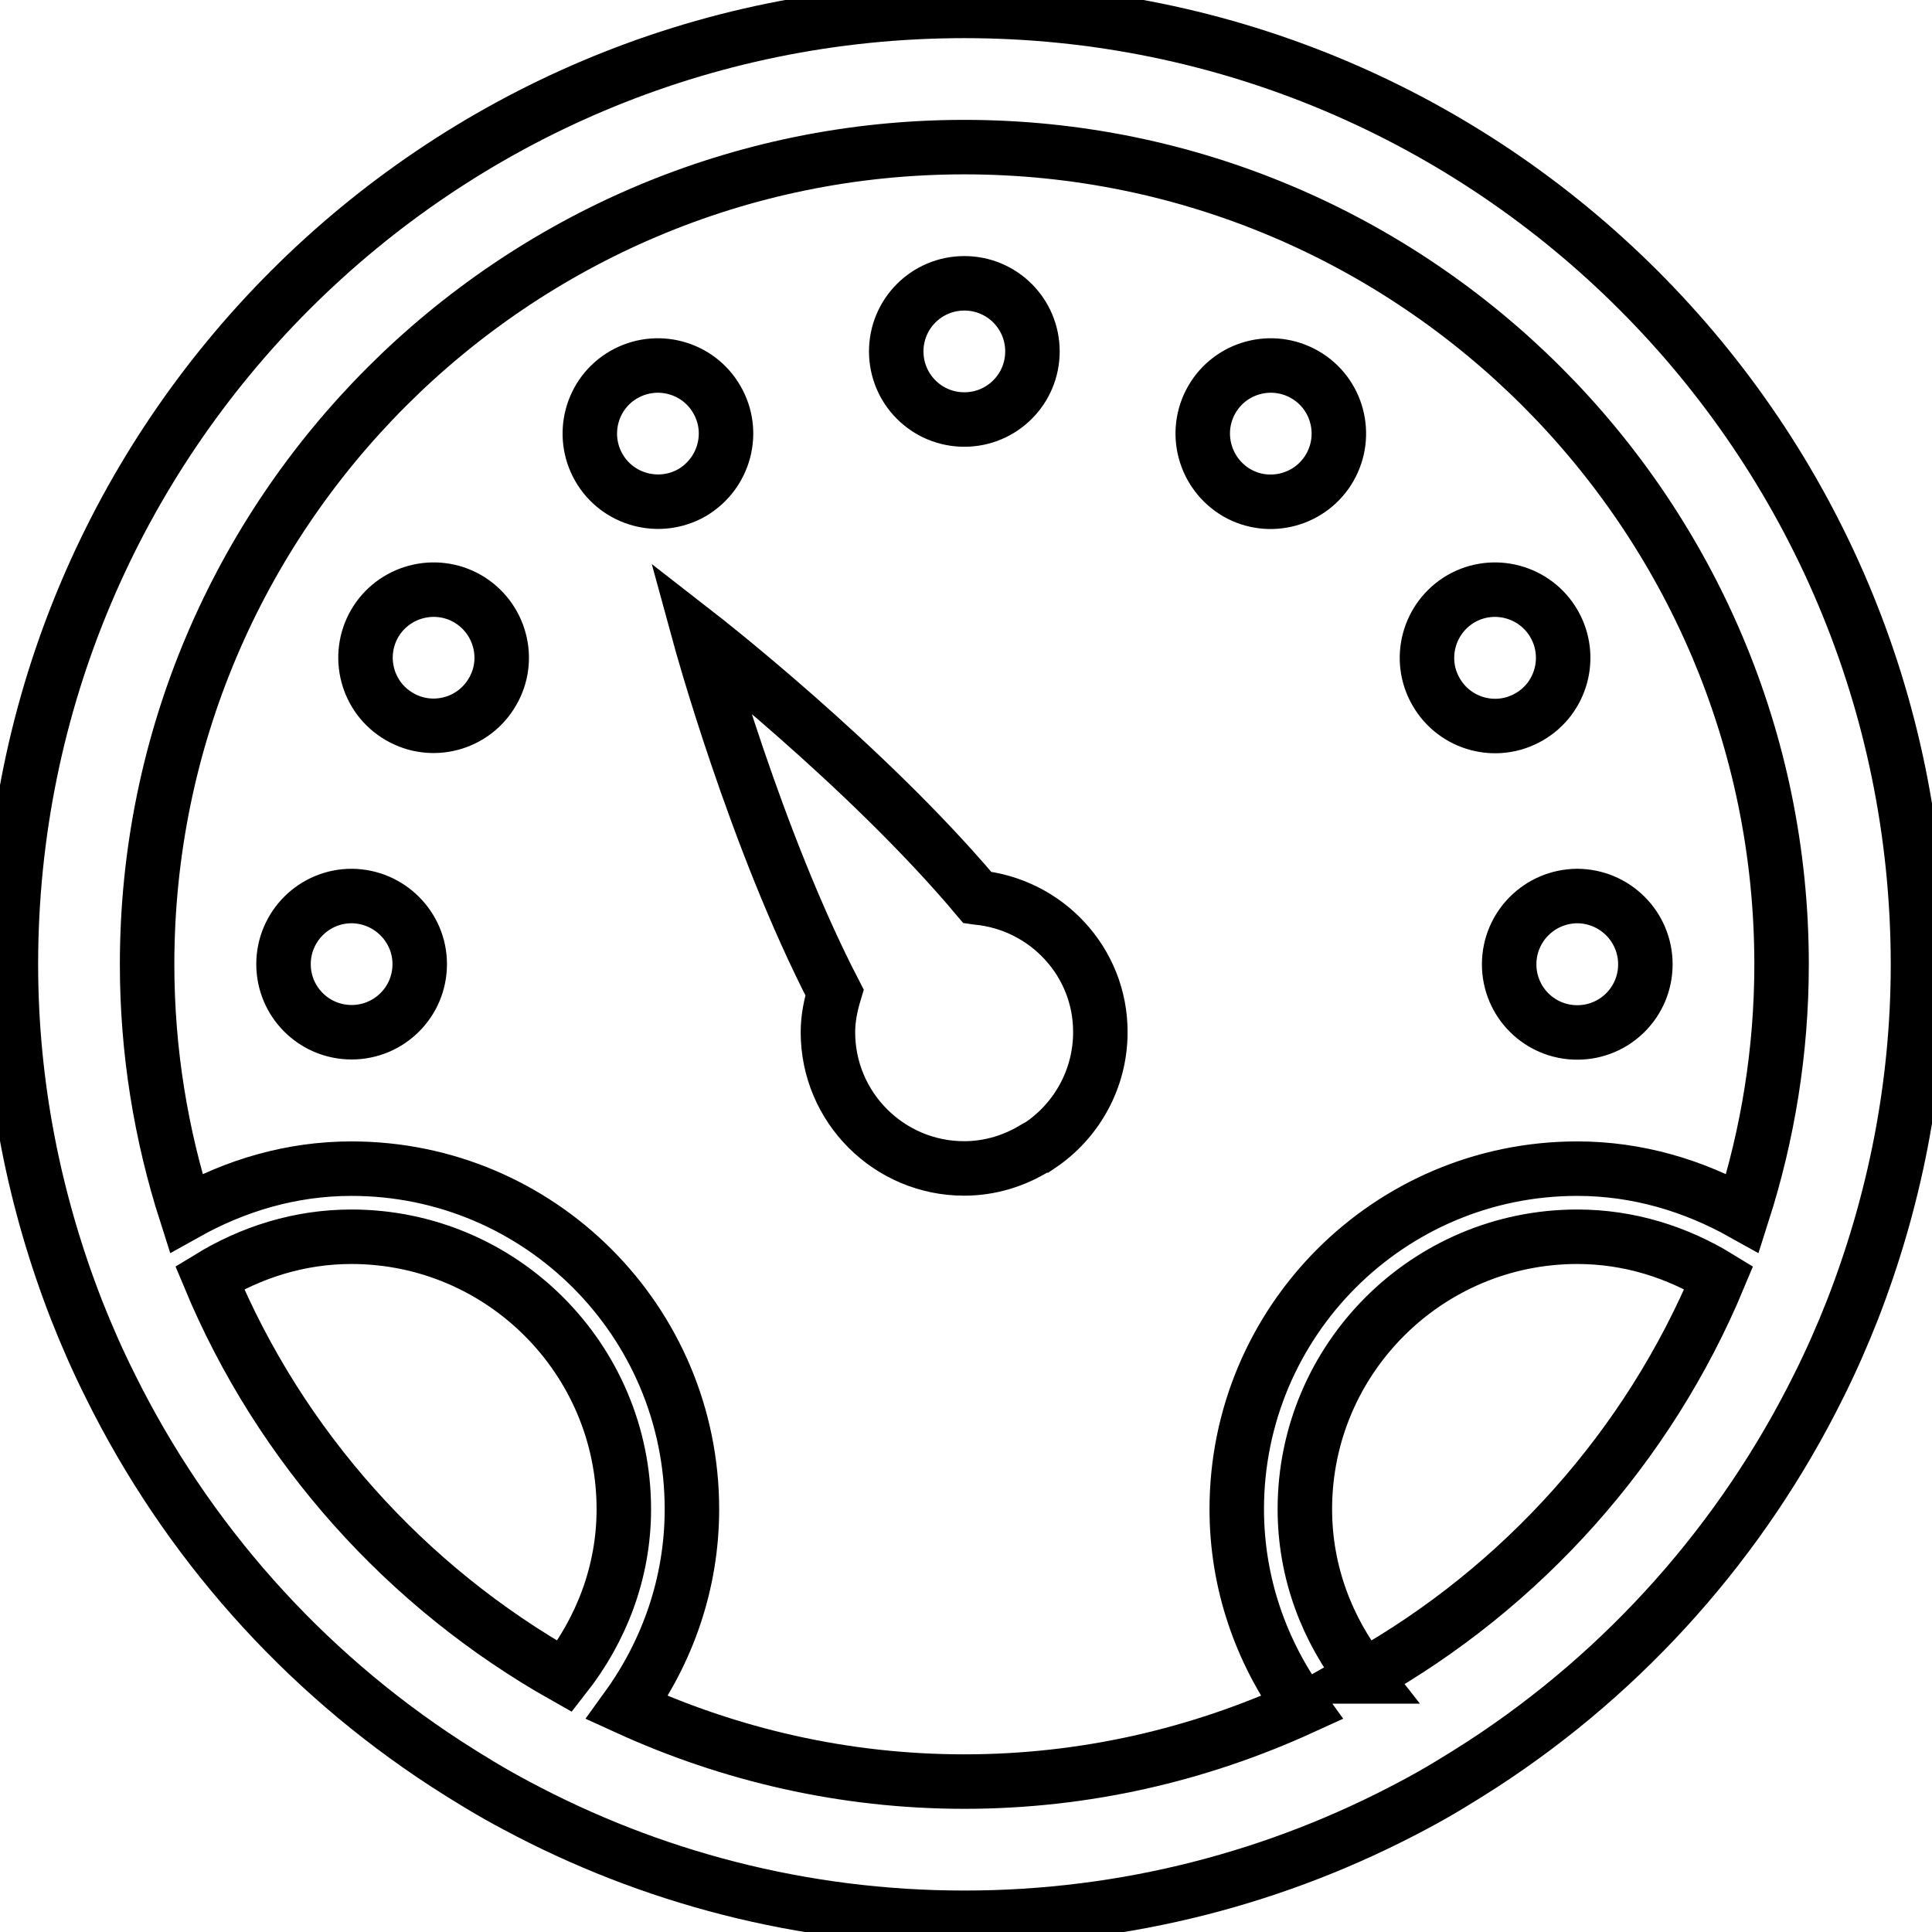 <svg data-v-9833e8b2="" version="1.1" xmlns="http://www.w3.org/2000/svg" xmlns:xlink="http://www.w3.org/1999/xlink" width="25" height="25"><g data-v-9833e8b2=""><path data-v-9833e8b2="" transform="scale(0.141)" fill="none" stroke="currentColor" paint-order="fill stroke markers" d="m88.5,1c-48.32,0 -87.5,39.18 -87.5,87.5c0,11.191 2.188,21.856 6.016,31.699c0.938,2.383 1.953,4.688 3.086,6.953c6.992,14.16 17.656,26.152 30.82,34.707c2.09,1.348 4.219,2.656 6.445,3.828c12.246,6.563 26.25,10.313 41.133,10.313s28.887,-3.75 41.152,-10.293c2.227,-1.172 4.355,-2.48 6.445,-3.828c13.145,-8.555 23.809,-20.547 30.82,-34.707c1.133,-2.266 2.148,-4.57 3.086,-6.953c3.828,-9.844 6.016,-20.508 6.016,-31.699c-0.02,-48.34 -39.199,-87.52 -87.52,-87.52zm-36.68,152.852c-14.551,-8.203 -26.113,-21.074 -32.578,-36.602c3.809,-2.324 8.223,-3.75 13.008,-3.75c13.789,0 25,11.211 25,25c0,5.82 -2.09,11.094 -5.43,15.352zm73.34,0c-3.34,-4.238 -5.41,-9.531 -5.41,-15.352c0,-13.789 11.211,-25 25,-25c4.785,0 9.199,1.426 12.988,3.75c-6.465,15.527 -18.027,28.418 -32.578,36.602zm34.766,-42.52c-4.512,-2.52 -9.648,-4.082 -15.176,-4.082c-17.266,0 -31.25,14.004 -31.25,31.25c0,6.816 2.246,13.086 5.957,18.223c-9.453,4.316 -19.902,6.777 -30.957,6.777c-11.055,0 -21.504,-2.461 -30.957,-6.777c3.711,-5.137 5.957,-11.406 5.957,-18.223c0,-17.246 -13.984,-31.25 -31.25,-31.25c-5.547,0 -10.664,1.562 -15.176,4.082c-2.305,-7.207 -3.574,-14.863 -3.574,-22.832c0,-41.367 33.652,-75 75,-75c41.367,0 75,33.652 75,75c0,7.969 -1.27,15.625 -3.574,22.832z" stroke-width="5" stroke-miterlimit="10" stroke-dasharray=""></path><path data-v-9833e8b2="" transform="scale(0.141)" fill="none" stroke="currentColor" paint-order="fill stroke markers" d="m88.5,38.5c3.457,0 6.25,-2.793 6.25,-6.25s-2.793,-6.25 -6.25,-6.25s-6.25,2.793 -6.25,6.25s2.793,6.25 6.25,6.25zm31.25,-4.121c-2.988,-1.719 -6.816,-0.703 -8.535,2.285c-1.719,2.988 -0.703,6.797 2.285,8.555c2.988,1.719 6.816,0.684 8.535,-2.305c1.719,-2.988 0.703,-6.816 -2.285,-8.535zm14.336,20.566c-2.988,1.738 -4.023,5.566 -2.285,8.555c1.719,2.988 5.547,4.023 8.535,2.285c2.988,-1.719 4.004,-5.547 2.285,-8.535c-1.719,-2.988 -5.547,-4.023 -8.535,-2.305zm4.414,33.555c0,3.457 2.793,6.25 6.25,6.25s6.25,-2.793 6.25,-6.25s-2.793,-6.25 -6.25,-6.27c-3.457,0.02 -6.25,2.813 -6.25,6.27zm-72.715,-51.836c-1.719,-2.988 -5.547,-4.004 -8.535,-2.285c-2.988,1.719 -4.004,5.547 -2.285,8.535c1.719,2.988 5.547,4.004 8.535,2.305c2.988,-1.758 4.023,-5.566 2.285,-8.555zm-22.871,18.281c-2.988,-1.719 -6.816,-0.684 -8.535,2.285c-1.719,2.988 -0.703,6.816 2.285,8.535c2.988,1.738 6.816,0.703 8.535,-2.285c1.738,-2.969 0.703,-6.797 -2.285,-8.535zm-10.645,27.285c-3.457,0 -6.25,2.813 -6.25,6.25c0,3.457 2.793,6.25 6.25,6.25s6.25,-2.793 6.25,-6.25c0,-3.438 -2.813,-6.23 -6.25,-6.25zm57.422,0.137c-10.195,-12.129 -25.488,-24.023 -25.488,-24.023s5.098,18.672 12.383,32.734c-0.352,1.172 -0.605,2.383 -0.605,3.652c0,6.895 5.605,12.5 12.5,12.5c2.422,0 4.668,-0.723 6.582,-1.914l0.352,-0.195l0.02,0c3.34,-2.246 5.547,-6.074 5.547,-10.391c0.02,-6.465 -4.961,-11.758 -11.289,-12.363z" stroke-width="5" stroke-miterlimit="10" stroke-dasharray=""></path></g></svg>